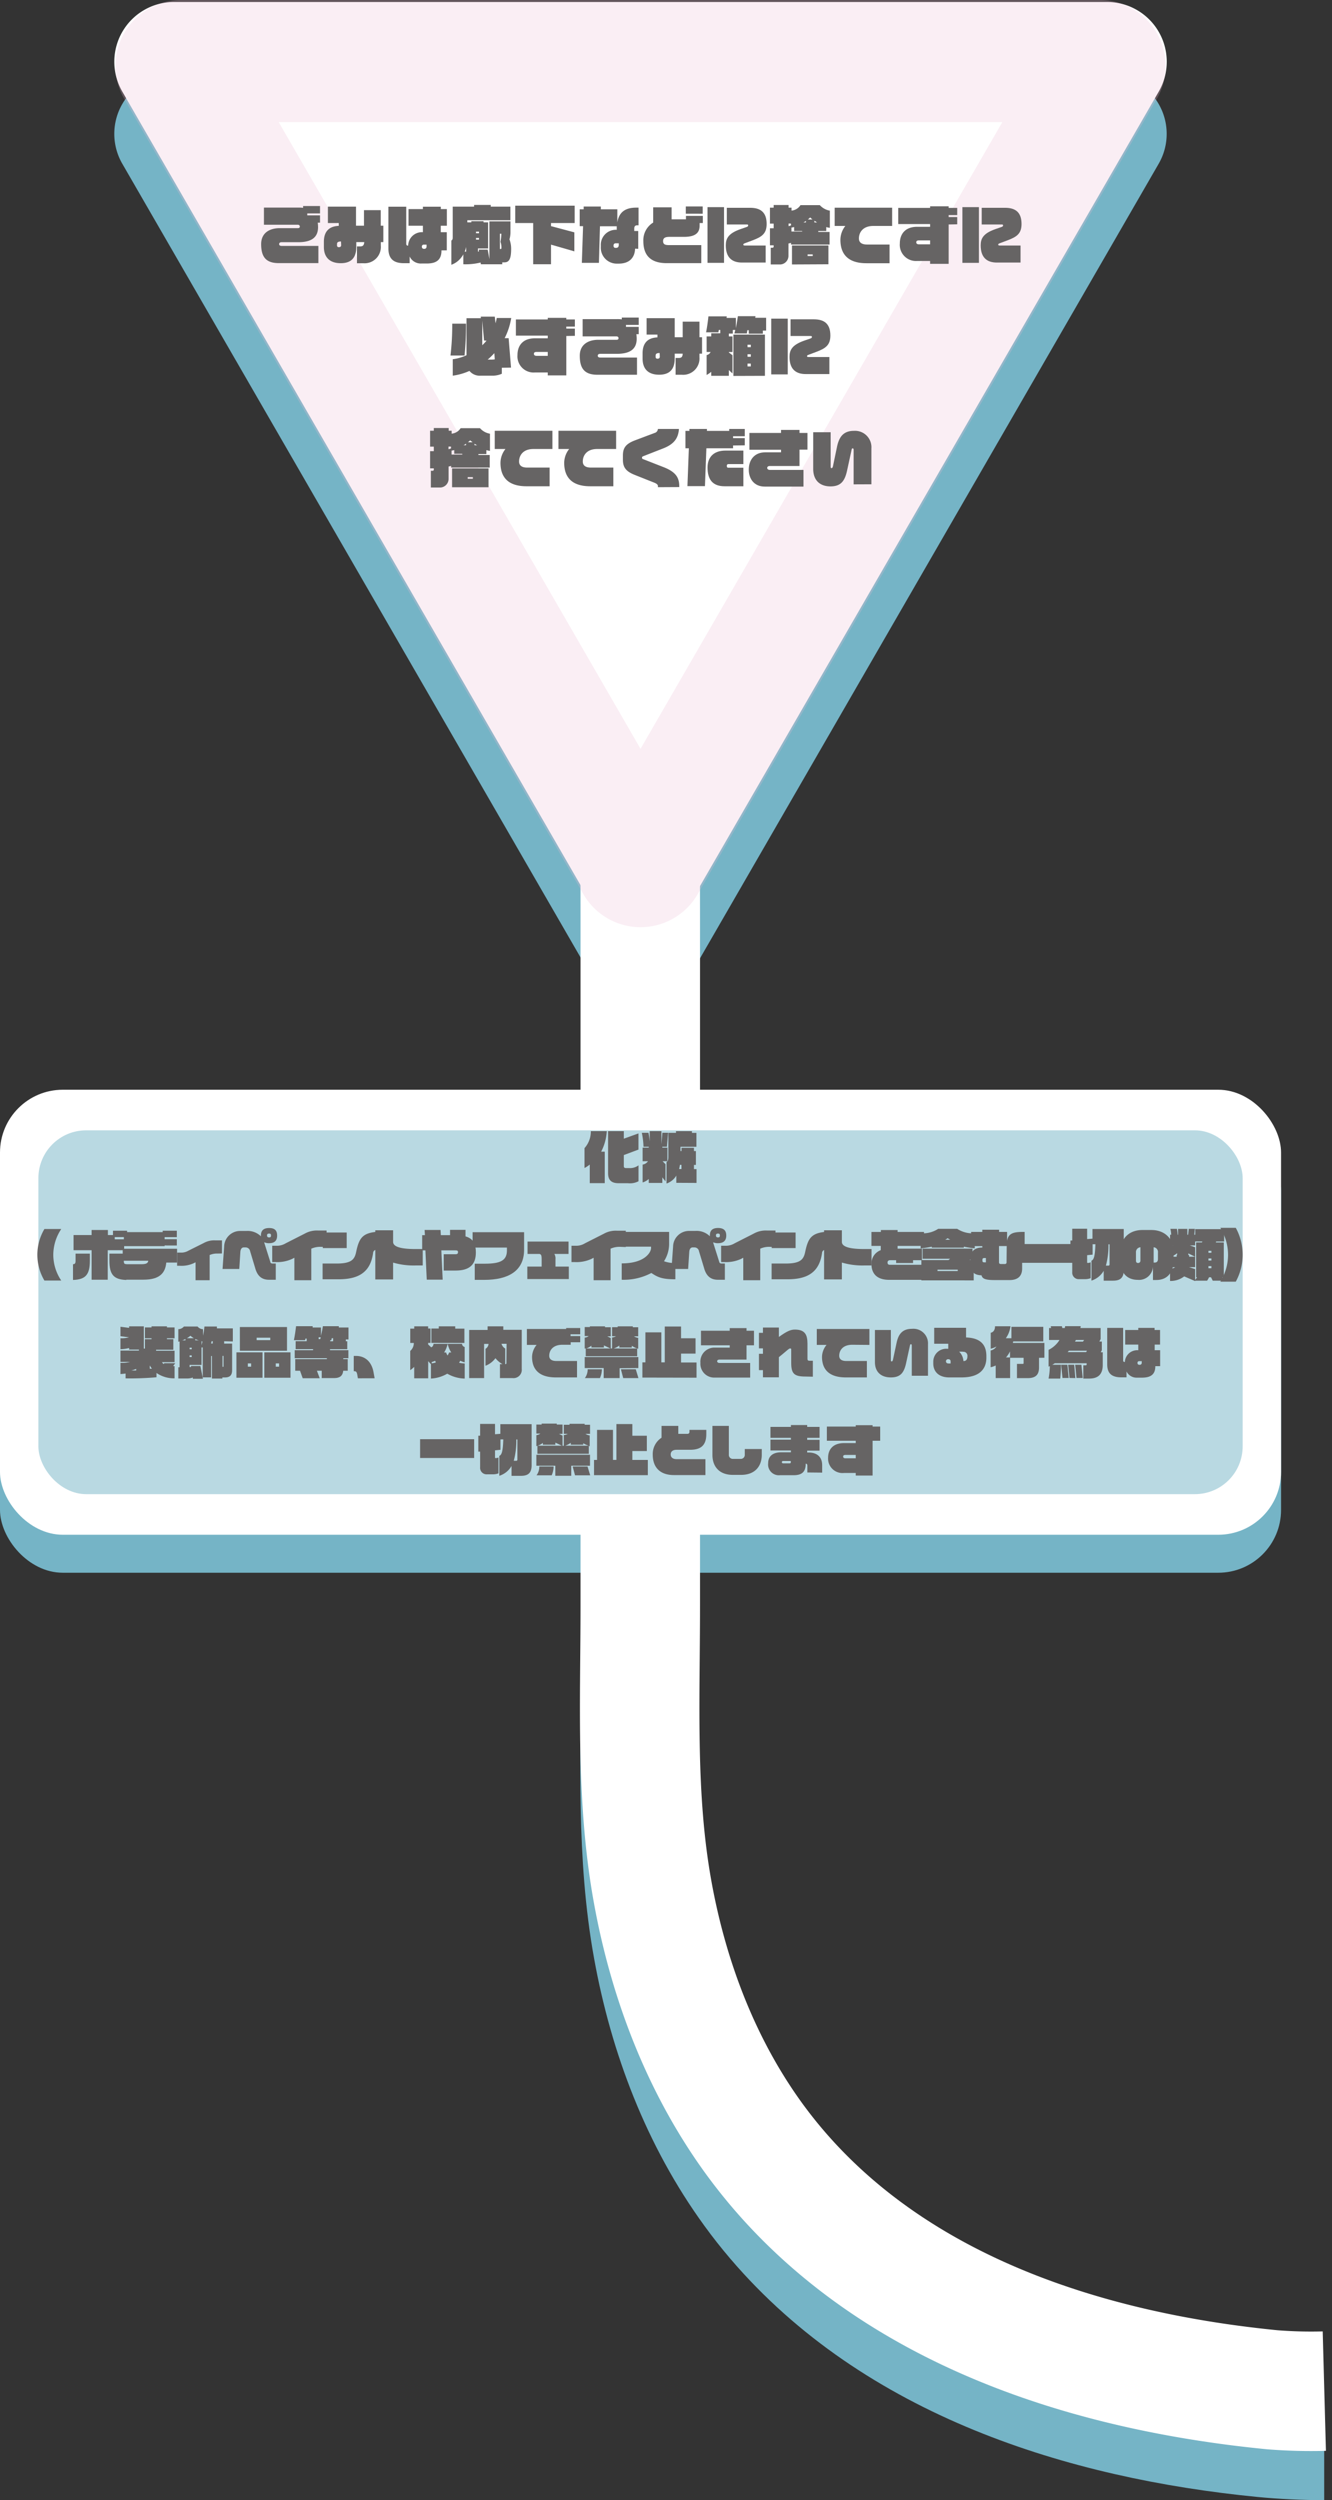 <svg xmlns="http://www.w3.org/2000/svg" viewBox="0 0 334.44 627.72"><rect x="0" y="0" width="334.44" height="627.72" fill="#333333" stroke="none"/><defs><style>.cls-1,.cls-6{fill:#75b4c6;}.cls-2,.cls-4,.cls-5{fill:none;stroke-miterlimit:10;}.cls-2{stroke:#75b4c6;stroke-width:25px;}.cls-3{fill:#fff;}.cls-4{stroke:#fff;stroke-width:30px;}.cls-5{stroke:#edbdd4;stroke-width:30.67px;opacity:0.25;}.cls-6{opacity:0.5;}.cls-7{fill:#666464;}</style></defs><g id="レイヤー_2" data-name="レイヤー 2"><g id="レイヤー_2-2" data-name="レイヤー 2"><rect class="cls-1" y="283.14" width="321.65" height="111.73" rx="15.77"/><path class="cls-1" d="M173.8,244,290.94,41.08a15,15,0,0,0-13-22.47H43.69a15,15,0,0,0-13,22.47L147.85,244A15,15,0,0,0,173.8,244Z"/><path class="cls-2" d="M158.35,205.13V417.74c0,23.93-1.18,48.1,3.12,71.77,4,22.14,12.21,43.73,25.52,62q2.77,3.82,5.86,7.44C223.59,595,271.29,610,317,614.48c4.73.47,10.84.74,15.48.74"/><rect class="cls-3" y="273.6" width="321.65" height="111.73" rx="15.77"/><path class="cls-4" d="M160.61,133.74c0,13.56.15,84,.15,97.53v172c0,23.93-1.18,48.1,3.11,71.76,4,22.14,12.22,43.73,25.52,62q2.79,3.82,5.86,7.43C226,580.51,273.7,595.5,319.44,600a123.51,123.51,0,0,0,13.07.34"/><path class="cls-3" d="M173.8,225.86,290.94,23A15,15,0,0,0,278,.5H43.69A15,15,0,0,0,30.71,23L147.85,225.86A15,15,0,0,0,173.8,225.86Z"/><path class="cls-5" d="M161.88,216.85,277.17,17.16a1.22,1.22,0,0,0-1.05-1.83H45.53a1.22,1.22,0,0,0-1.05,1.83L159.77,216.85A1.22,1.22,0,0,0,161.88,216.85Z"/><rect class="cls-6" x="9.64" y="283.79" width="302.37" height="91.35" rx="12"/><path class="cls-7" d="M79.78,55.9A9.85,9.85,0,0,1,79.86,57c0,2.69-1.73,3.81-5,3.81H70.69c-.44,0-.61.24-.61.47s.17.46.61.46h9.25v4.32H70c-3.25,0-4.43-1.58-4.43-4.78,0-2.71,2-4,4.67-4H74.8c.3,0,.48-.11.48-.45a.46.46,0,0,0-.48-.4H66.27V52.12h8.66a8.54,8.54,0,0,1,1.17.06v-.45h4.25v1.85h-3.2v.49h3.2V55.9Z"/><path class="cls-7" d="M95.62,60.79v.9a4.1,4.1,0,0,1-4.44,4.4H89.63V61.87h.83c.69,0,.93-.34,1-1.08h-2V62c0,2.7-1.26,4.08-3.91,4.08S81.32,64.7,81.32,62V60.71c0-2.59,1.3-3.9,3.73-4V56H82.33V51.88h7.06v4.79h2V52.76h4.21v3.91h.65v4.12Zm-10-.16c-.65,0-1,.16-1,.63v.32a.42.42,0,0,0,.47.48c.44,0,.57-.26.57-.48Z"/><path class="cls-7" d="M110.67,56.68V58.3h1.51v4.56h-1.33c0,2.35-1.22,3.3-3.71,3.3h-1.29a3.11,3.11,0,0,1-3-1.76v1.68h-1.42c-2.72,0-3.91-1.2-3.91-3.72V51.9H102v9.2c0,.43.09.56.48.57a3.45,3.45,0,0,1,3.7-3.37h0V56.68h-3.61V52.49h3.61V51.9h4.5v.59h1.52v4.19Zm-3.57,4.74h-.67a.47.47,0,0,0-.51.48c0,.38.19.58.54.58h.13a.53.53,0,0,0,.51-.56Z"/><path class="cls-7" d="M126.64,65.87h-.53v.48h-3.25v0h-2.13l-.06-.44a15.92,15.92,0,0,1-4.34.44V63.85a5.54,5.54,0,0,1-3,2.63v-6.1c.19-.07.34-.29.34-.69V51.88h5.36v-.43h4.19v.43h4.93v3.41H117.34v.54h1v-.29h3.07v.29h1.14v6.55H120v.8l.26-.08-.08-.42h2.27l.43,2.39V55.58h5.29v2.91a6.59,6.59,0,0,1-.25,1.6,6.9,6.9,0,0,1,.42,2.5C128.32,65,127.84,65.87,126.64,65.87ZM117.05,62a7.38,7.38,0,0,1-.37,1.18h.37Zm3.22-3.84h-.75v.4h.75Zm0,1.58h-.75v.42h.75Zm5.39,1a14,14,0,0,0,.23-2.06h-.37v3.84h.21c.13,0,.17-.1.17-.23A3.87,3.87,0,0,0,125.66,60.73Z"/><path class="cls-7" d="M138.35,56v.78l5.86,1.56v4.77l-5.86-1.69v4.92h-4.48V56h-4.5V51.64h14.92V56Z"/><path class="cls-7" d="M159.46,62.43c-.08,2.27-1.43,3.76-4.12,3.76H155A4,4,0,0,1,150.85,62v-.42a3.77,3.77,0,0,1,4-3.88v-.4c0-.16,0-.33,0-.49h-4.21L150.38,66h-4.29l.31-9.22h-.85V52.55h1l0-.7h4.31l0,.7H155v3.33c.36-2.4,1.76-3.75,4.76-3.75h.57v4.44H160c-.56,0-.75.3-.75.85V58h1v4.47Zm-4.1-1.35h-.79a.51.51,0,0,0-.52.5v.16a.46.46,0,0,0,.52.49h.16c.39,0,.63-.27.63-.73Z"/><path class="cls-7" d="M175.66,56v.64c0,1.63-.81,2.83-3.92,2.83h-3.66c-.91,0-1.59.18-1.59,1.07s.64,1,1.59,1h8v4.53h-8.67c-3.94,0-5.88-1.86-5.88-5.53A5.19,5.19,0,0,1,164,55.88V52.06h4.63v3h3.6v-.85h4.24V56Zm-3.47-2.35V51.83h4.24v1.83Z"/><path class="cls-7" d="M177.64,66V52h4.15V66ZM189,60.33l-2.08.78c-.18.07-.29.16-.29.31s.11.22.37.22h5.24v4.28h-5.94c-2.66,0-4.07-1.41-4.07-4.33,0-1.72.67-3,3.68-4.06l1.67-.58c.2-.11.27-.17.27-.35s-.07-.24-.31-.24l-5.05,0V52.17h5.84c2.64,0,4.16,1.13,4.16,4.08C192.48,58.63,191.33,59.45,189,60.33Z"/><path class="cls-7" d="M207.46,57V58h-2v.24h2.83v3.15h-9.68v-.42a5.44,5.44,0,0,1-.64.16v3.09a2.17,2.17,0,0,1-2,2.18h-2.45V62.2h.41a.29.29,0,0,0,.32-.3v-.31c-.32,0-.64,0-.93,0V57.31l.93,0V56.14h-.93v-4h.93v-.67H198v.67h.74v.74a3,3,0,0,0,2.25-1.38h4.85a4.37,4.37,0,0,0,2.52,1.39v4.31A4.24,4.24,0,0,1,207.46,57Zm-8.89-.88H198v.67a4.46,4.46,0,0,0,.62-.21ZM201.39,58h-2V57a4.16,4.16,0,0,1-.67.13v1h2.7Zm-2.54,8.4V61.63H208v4.72Zm3.5-10.93a5.73,5.73,0,0,1-.62.38h.62Zm1.71,8.4h-1.29v.4h1.29Zm-.65-9.25c-.19.17-.39.35-.58.49H204A5.69,5.69,0,0,1,203.41,54.57Zm1.07.85v.38h.66C204.93,55.69,204.7,55.56,204.48,55.42Z"/><path class="cls-7" d="M219.28,56.73c-2.63,0-3.62,1.62-3.62,3.15,0,1,.72,1.51,2,1.51h5.69v4.7h-5.8c-4.62,0-6.54-2.27-6.54-5.89a5.65,5.65,0,0,1,1.24-3.47h-2.68V52.15H224v4.58Z"/><path class="cls-7" d="M238.19,56.36v9.89h-4.66v-.73H230.3a4.06,4.06,0,0,1-4.37-4.39c0-2.3,1.28-4.19,4.37-4.19h3.23v-.68h-8V52.2h8v-.4h4.66v.4h2.15V54h-2.15v.5h2.15v1.82Zm-4.66,4h-2.84c-.45,0-.63.18-.63.48s.22.5.63.5h2.84Z"/><path class="cls-7" d="M241.64,66V52h4.15V66ZM253,60.33l-2.08.78c-.18.07-.29.16-.29.31s.11.22.37.22h5.24v4.28h-5.94c-2.66,0-4.07-1.41-4.07-4.33,0-1.72.67-3,3.68-4.06l1.67-.58c.2-.11.27-.17.27-.35s-.07-.24-.31-.24l-5.05,0V52.17h5.84c2.64,0,4.16,1.13,4.16,4.08C256.48,58.63,255.33,59.45,253,60.33Z"/><path class="cls-7" d="M116.64,89.26h-3.53a66,66,0,0,0,.44-8H117A77.6,77.6,0,0,1,116.64,89.26ZM126,92.33v1.51a5.84,5.84,0,0,1-2.61.48H120.7a3.34,3.34,0,0,1-2.83-1.19,15.26,15.26,0,0,1-4.19,1.19V90.19a11.74,11.74,0,0,0,3.45-1v-9.3h3.59l0-.39h3.51l.19,1.67a11.66,11.66,0,0,0,.3-1.33h3.64a17.18,17.18,0,0,1-1.65,5.06h1l.6,7.39Zm-4.46-6.83-.45-5,0,0v6.18a12.79,12.79,0,0,0,1.07-1.15Zm2.58,3.17a19.45,19.45,0,0,1-1.67,1.61h.85a5.38,5.38,0,0,0,.93-.06Z"/><path class="cls-7" d="M142.19,84.36v9.89h-4.66v-.73H134.3a4.06,4.06,0,0,1-4.37-4.39c0-2.3,1.28-4.19,4.37-4.19h3.23v-.68h-8V80.2h8v-.4h4.66v.4h2.15V82h-2.15v.5h2.15v1.82Zm-4.66,4h-2.84c-.45,0-.63.18-.63.48s.22.5.63.5h2.84Z"/><path class="cls-7" d="M159.78,83.9a9.85,9.85,0,0,1,.08,1.13c0,2.69-1.73,3.81-5.05,3.81h-4.12c-.44,0-.61.24-.61.47s.17.46.61.46h9.25v4.32H150c-3.25,0-4.43-1.58-4.43-4.78,0-2.71,2-4,4.67-4h4.58c.3,0,.48-.11.48-.45a.46.46,0,0,0-.48-.4h-8.53V80.12h8.66a8.54,8.54,0,0,1,1.17.06v-.45h4.25v1.85h-3.2v.49h3.2V83.9Z"/><path class="cls-7" d="M175.62,88.79v.9a4.1,4.1,0,0,1-4.44,4.4h-1.55V89.87h.83c.69,0,.93-.34.95-1.08h-2V90c0,2.7-1.26,4.08-3.91,4.08s-4.16-1.36-4.16-4.06V88.71c0-2.59,1.3-3.9,3.73-4V84h-2.72V79.88h7.06v4.79h2V80.76h4.21v3.91h.65v4.12Zm-10-.16c-.65,0-1,.16-1,.63v.32a.42.42,0,0,0,.47.48c.44,0,.57-.26.57-.48Z"/><path class="cls-7" d="M191.54,83v.78H188V82.9h-.35l-.13.82h-3.15a8,8,0,0,0,.24-.88H184v.91h-1v.72h.91v3.91h-.91v.11l.91.7v4.58l-.91-.86v1.45h-4.42v-1a9.12,9.12,0,0,1-1.16.79v-5a1.38,1.38,0,0,0,1-.78h-1V84.47h1.16v-.8h2.27v-.83h-.37l-.11.59h-3.09c.27-1.28.53-3.34.59-4h4.6l-.05.39h2.35v2.56c.23-1.15.43-2.55.5-3h4.43l-.08.4h2.74V83Zm-7.4,11.39V84h7.92V94.36Zm4.37-7.85h-.82v.62h.82Zm0,2.4h-.82v.64h.82Zm0,2.35h-.82V92h.82Z"/><path class="cls-7" d="M193.64,94V80h4.15V94ZM205,88.33l-2.08.78c-.18.07-.29.16-.29.31s.11.22.37.22h5.24v4.28h-5.94c-2.66,0-4.07-1.41-4.07-4.33,0-1.72.67-3,3.68-4.06l1.67-.58c.2-.11.27-.17.27-.35s-.07-.24-.31-.24l-5.05,0V80.17h5.84c2.64,0,4.16,1.13,4.16,4.08C208.48,86.63,207.33,87.45,205,88.33Z"/><path class="cls-7" d="M122.12,113V114h-2v.24h2.84v3.15h-9.69v-.42a5,5,0,0,1-.64.16v3.09a2.17,2.17,0,0,1-2,2.18h-2.45V118.2h.42a.29.29,0,0,0,.32-.3v-.31c-.32,0-.64,0-.93,0v-4.32l.93,0v-1.13h-.93v-4h.93v-.67h3.74v.67h.74v.74a3,3,0,0,0,2.26-1.38h4.85a4.32,4.32,0,0,0,2.51,1.39v4.31A4.52,4.52,0,0,1,122.12,113Zm-8.88-.88h-.63v.67a5.15,5.15,0,0,0,.63-.21Zm2.81,1.81h-2V113a4,4,0,0,1-.67.13v1h2.7Zm-2.54,8.4v-4.72h9.15v4.72Zm3.5-10.93a4.9,4.9,0,0,1-.62.38H117Zm1.72,8.4h-1.3v.4h1.3Zm-.66-9.25a6.55,6.55,0,0,1-.58.49h1.19A5.69,5.69,0,0,1,118.07,110.57Zm1.07.85v.38h.66C119.59,111.69,119.37,111.56,119.14,111.42Z"/><path class="cls-7" d="M133.94,112.73c-2.62,0-3.61,1.62-3.61,3.15,0,1,.72,1.51,1.95,1.51H138v4.7h-5.79c-4.63,0-6.55-2.27-6.55-5.89a5.65,5.65,0,0,1,1.25-3.47h-2.69v-4.58H138.7v4.58Z"/><path class="cls-7" d="M149.94,112.73c-2.62,0-3.61,1.62-3.61,3.15,0,1,.72,1.51,1.95,1.51H154v4.7h-5.79c-4.63,0-6.55-2.27-6.55-5.89a5.65,5.65,0,0,1,1.25-3.47h-2.69v-4.58H154.7v4.58Z"/><path class="cls-7" d="M165.19,122.32V122c0-.24-.22-.54-.9-.81l-4.81-1.91c-2.23-.88-3.08-1.84-3.08-3.87v-1c0-1.87.61-2.94,3.08-3.87l4.89-1.84a1.11,1.11,0,0,0,.82-1h5.28c-.17,2.47-1.37,3.88-4,4.9l-4.91,1.92c-.26.1-.36.2-.36.34v.1c0,.16.1.28.36.35l4.91,1.92c3,1.15,4.08,2.5,4.08,4.82v.24Z"/><path class="cls-7" d="M184.06,111.85v.7h-6.7l-.36,9.51h-4.4l.36-9.51h-.86v-4.37h1l0-.48h4.4l0,.48h5.59v-.48H187v1.83h-2.94V110H187v1.81Zm-2.12,10.24c-3,0-4.29-1.68-4.29-4.72,0-2.54,1.51-4.24,4.49-4.24h4.51v3.39h-3.8c-.24,0-.36.18-.36.45s.08.46.36.46h3.8v4.66Z"/><path class="cls-7" d="M200.74,112.89V117h-7.46c-.43,0-.65.22-.65.48s.24.5.65.5h8.46v4.19H192c-2.68,0-4-2-4-4.24,0-2.45,1.41-4.36,4.1-4.36h4v-.65h-7.94V108.7h7.94v-.76h4.64v.76h2v4.19Z"/><path class="cls-7" d="M214.33,121.61V113c0-.37-.11-.43-.26-.43s-.21.17-.24.32l-1.14,5.23c-.57,2.64-1.55,4-4.17,4s-4.34-1.49-4.34-4.4v-9.2h4.38v8.56c0,.4.09.46.21.46s.29-.06.39-.56l1-4.81c.53-2.53,1.65-4,4.26-4a4.12,4.12,0,0,1,4.37,4.42v9Z"/><path class="cls-7" d="M150.94,289.15h.9v7.9h-3.76v-4.66a10.06,10.06,0,0,1-1.32.87v-5a6.24,6.24,0,0,0,1.59-4.26h4A12.7,12.7,0,0,1,150.94,289.15Zm6.71,7.92H155.3c-1.8,0-2.62-.8-2.62-2.5V284h3.95v1.89l3.68-1.32v4.06L156.63,290v2.8c0,.27.13.47.54.47h.77a3.53,3.53,0,0,0,2.38-.69v4A4.6,4.6,0,0,1,157.65,297.07Z"/><path class="cls-7" d="M167.45,287.91H166.3v.23h1.27v3.41h-1.21l.74.75v4.31l-.8-1V297h-3.41v-1a4,4,0,0,1-1.54.88V292.4a2.05,2.05,0,0,0,1.35-.85h-1.35v-3.41h1.54v-.23h-1.32a19.74,19.74,0,0,0-.42-3.49h1.67a21,21,0,0,1,.31,2.18V284h2.94v3.29l.25-2.88h1.42Zm2.36,9.06v-1.82a4.52,4.52,0,0,1-2.46,2v-5.42c.39-.13.46-.64.46-1.3v-6h1.92V284h4v.43h1.13v3.49h-4V289h.26v-.82h3.12V289h.49v3.48h-.49v1.05h.65V297Zm1.29-4.51h-.39a7.54,7.54,0,0,1-.2,1.05h.59Z"/><path class="cls-7" d="M11.15,321.51a12.71,12.71,0,0,1,0-12.94h4.23a11.75,11.75,0,0,0-2,6.46,11.59,11.59,0,0,0,2,6.48Z"/><path class="cls-7" d="M18.33,321.36v-3.95c.46,0,.64-.24.64-.79v-1.87h3.59v1.76C22.56,319.93,21.58,321.26,18.33,321.36Zm12.84-8.65v1.18H27.05v7.41H23v-7.41H18.47v-3.81H23v-1.26h4.09v1.26h1.28V309h3.54v1.6h-3.1v.55h3.1v1.56Zm-3.7,3.8v-1.76h3.61v1.87c0,.55.16.79.64.79v3.95C28.48,321.26,27.47,319.93,27.47,316.51Z"/><path class="cls-7" d="M41.75,317c-.23,2.44-1.47,4.29-5.72,4.29H31.35v-3.88h4.09c1.32,0,1.7-.27,1.79-.88H30.81v-3H44.46V317Zm-.42-4.3v.17H31.1v-3.52h9.75V309H44.4v1.61H41.33v.52H44.4v1.58Z"/><path class="cls-7" d="M54.64,314.73a4.61,4.61,0,0,0-2,.37v6.33H49.1v-4.51l-.43.22a7.31,7.31,0,0,1-3.49.66h-.71v-3.31h.87a3.51,3.51,0,0,0,2-.5l4-2a5.38,5.38,0,0,1,2.65-.57h1.74v3.29Z"/><path class="cls-7" d="M67.56,312.13a2.71,2.71,0,0,1-1.2-.23.35.35,0,0,1,0,.13l1.53,4.86c0,.19.21.35.58.35h.77v4.07H67.53c-2.13,0-3-1.35-3.44-2.87l-1.29-4.3a1.14,1.14,0,0,0-1.14-.95H61.2c-.47,0-.8.39-.85,1.14l-.27,4.27h-4.2l.4-5.59a4,4,0,0,1,4.06-3.95h1.5a4.75,4.75,0,0,1,3.67,1.34s0-.11,0-.18c0-1.3.69-1.9,2.07-1.9s2,.6,2,1.9S68.91,312.13,67.56,312.13Zm0-2.41c-.35,0-.51.12-.51.46s.16.5.51.5.48-.11.48-.5S67.88,309.72,67.56,309.72Z"/><path class="cls-7" d="M80.68,313.05a5.52,5.52,0,0,0-2.52.46v7.92H73.91v-5.65l-.52.28a9,9,0,0,1-4.25.81h-.79v-4.1h1a4.28,4.28,0,0,0,2.43-.64l4.86-2.47a6.24,6.24,0,0,1,3.24-.71H82v4.1Z"/><path class="cls-7" d="M93.68,314.59c-.65,4.64-3.39,6.6-8.66,6.6H81v-3.95h3.51c3.82,0,4.54-1.09,4.92-2.94.7-3.35,1.55-4.64,4.89-5v4.5A.84.84,0,0,0,93.68,314.59Zm-12.63-1.23v-3.91h6v3.91Z"/><path class="cls-7" d="M104.32,317.72A18.08,18.08,0,0,1,98.7,317v4.23H94.23V308.89H98.7v2.91c0,1.33,2.27,1.8,5.62,1.8h1.82v4.12Z"/><path class="cls-7" d="M114.41,319h-3V314.9h3c.43,0,.59-.18.59-.53s-.2-.44-.59-.44h-3.6l.34,7.36h-4l-.34-7.36H106v-3.82h.69l-.08-1.3h4l.08,1.3H113v-1.33h3.88v1.64c2,.57,2.6,2,2.6,4C119.5,317.52,117.86,319,114.41,319Z"/><path class="cls-7" d="M121.57,321.34H119.2v-4.06h2.51c4.07,0,5.57-.88,5.57-3.35v-.7h-8.62v-3.86h12.93v4.42C131.59,319.06,127.69,321.34,121.57,321.34Z"/><path class="cls-7" d="M132.4,321.13V318H136v-1.62c0-1.13-.06-1.42-.54-1.55h-3v-3.11h10.29v3.11h-3.57a2.16,2.16,0,0,1,.29,1.32V318h3.35v3.13Z"/><path class="cls-7" d="M155.82,313.05a5.52,5.52,0,0,0-2.52.46v7.92h-4.25v-5.65l-.52.28a9,9,0,0,1-4.25.81h-.79v-4.1h1a4.23,4.23,0,0,0,2.43-.64l4.87-2.47A6.2,6.2,0,0,1,155,309h2.12v4.1Z"/><path class="cls-7" d="M163.54,319.61a14.87,14.87,0,0,1-7.44,1.7V317.2c5.75,0,7.37-2.73,7.37-3.88V313h-6.9V309.3H168v3.08a8.08,8.08,0,0,1-1.28,4.28,7.69,7.69,0,0,0,2.85.45v4.08C166.25,321.19,165.19,320.7,163.54,319.61Z"/><path class="cls-7" d="M180.27,312.13a2.63,2.63,0,0,1-1.19-.23.65.65,0,0,1,0,.13l1.53,4.86c.06.19.22.35.58.35H182v4.07h-1.77c-2.12,0-3-1.35-3.43-2.87l-1.3-4.3a1.13,1.13,0,0,0-1.13-.95h-.47c-.46,0-.8.39-.84,1.14l-.28,4.27H168.6L169,313a4,4,0,0,1,4.06-3.95h1.5a4.73,4.73,0,0,1,3.67,1.34s0-.11,0-.18c0-1.3.68-1.9,2.06-1.9s2.06.6,2.06,1.9S181.63,312.13,180.27,312.13Zm0-2.41c-.35,0-.51.12-.51.46s.16.5.51.5.48-.11.48-.5S180.59,309.72,180.27,309.72Z"/><path class="cls-7" d="M193.39,313.05a5.44,5.44,0,0,0-2.51.46v7.92h-4.26v-5.65l-.52.28a9,9,0,0,1-4.25.81h-.79v-4.1h1a4.29,4.29,0,0,0,2.44-.64l4.86-2.47a6.2,6.2,0,0,1,3.23-.71h2.12v4.1Z"/><path class="cls-7" d="M206.4,314.59c-.66,4.64-3.39,6.6-8.66,6.6h-4v-3.95h3.51c3.81,0,4.54-1.09,4.92-2.94.7-3.35,1.54-4.64,4.89-5v4.5A.83.83,0,0,0,206.4,314.59Zm-12.64-1.23v-3.91h6v3.91Z"/><path class="cls-7" d="M217,317.72a18.12,18.12,0,0,1-5.62-.73v4.23h-4.47V308.89h4.47v2.91c0,1.33,2.27,1.8,5.62,1.8h1.82v4.12Z"/><path class="cls-7" d="M225.37,312.81v.69h6.12v2.9h-2.24v.71H225v-.71h-1.62a.55.55,0,0,0-.54.56c0,.33.13.59.54.59h8.11v3.78h-8.26c-3,0-4.42-1.53-4.42-3.94a3.57,3.57,0,0,1,2.33-3.51v-1.07H218.8v-3.5h2.37v-.48h4.2v.48H232v3.5Z"/><path class="cls-7" d="M242,313v.25h-8.05V313c-.83.19-1.75.31-2.79.44v-3.81a7,7,0,0,0,4.41-1.11h4.76a7,7,0,0,0,4.41,1.11v3.81C243.72,313.3,242.82,313.18,242,313Zm-10.66,8.46v-5.09h6.8l.41-.33h-6.9V313.5h12.53v2.17l-.7.71h1v5.09Zm9.13-2.69h-5.08v.35h5.08Zm-2.52-7.9a6.49,6.49,0,0,1-.62.39h1.25C238.35,311.15,238.15,311,237.94,310.88Z"/><path class="cls-7" d="M257,313.26c-.25,0-.36.13-.36.37v4.88c0,1.8-1,2.88-3.16,2.88h-3.74c-2.27,0-3.1-.31-3.29-1.2-2.08-.05-2.81-1.09-2.81-3.18v-.86c0-1.7.77-2.93,3-2.93v-.35h-2.81V309.3h2.81v-.55h4.22v.55h2v2.22c.32-1.75,1.41-2.22,3.91-2.22h.5v4Zm-9.46,2.59h-.38c-.38,0-.49.18-.49.39v.24c0,.32.08.46.49.46h.38Zm5.23-3h-1.94v4.06c0,.31.15.45.47.45h1a.4.4,0,0,0,.43-.45Z"/><path class="cls-7" d="M256.19,317.06v-4.72h13.57v4.72Z"/><path class="cls-7" d="M279.46,321.54h-2.34v-2.48a5.52,5.52,0,0,1-3.08,2.47v-5c.57-.26.89-.94,1-4.14h-.71V315l-1.37.14v1.84a.1.1,0,0,0,.09.1h.07a1.26,1.26,0,0,0,.72-.17v4a3.94,3.94,0,0,1-1.46.25h-1.41a1.63,1.63,0,0,1-1.75-1.77v-3.93l-.45,0v-4l.45,0V308.5h3.74v2.6l1.34-.11v-2.42h7.85V319C282.11,321.06,281,321.54,279.46,321.54Zm-.87-9.13h-.28a19.42,19.42,0,0,1-.64,5.35h.65c.15,0,.27-.1.27-.31Z"/><path class="cls-7" d="M290.34,321.37h-.85V318a3.5,3.5,0,0,1-3.87,3.33c-2.31,0-4.25-1.43-4.25-4.52v-2.66c0-3.6,2.53-5.33,5.44-5.33h2.28c3.39,0,5.56,2.23,5.56,5.28v2.3C294.65,319.59,293,321.37,290.34,321.37Zm-4-8.22a1.21,1.21,0,0,0-1.12,1.32v2c0,.52.25.63.52.63a.57.57,0,0,0,.6-.63Zm4.4,1.36a1.2,1.2,0,0,0-1.08-1.36V317h.19c.55,0,.89-.21.89-.93Z"/><path class="cls-7" d="M304.49,321.54l-.42-.85h-.51a4.2,4.2,0,0,1-.48.85h-3v.11l-2.75-1.19a5.55,5.55,0,0,1-3.55,1.15V318.5a1.83,1.83,0,0,0,1.29-.34h-1.29V313a1.24,1.24,0,0,0,.73-.33h-.73V310h.29a6.08,6.08,0,0,0-.22-1.47h1.65a10.4,10.4,0,0,1,.19,1.47h.11v-1.46h2.32V310h.2l.15-1.47H300l-.14,1.47h.24V308.6h7.26v3.11h-2l-.09.23h2v8.75h-.35l.44.85Zm-8.94-6.91a3.9,3.9,0,0,1-1.67.89h1.56v-.41h.11Zm2.81.06v.42h.21v.41h1.5Zm1.72-3v1h-1.34l1.34.46v5h-1.54l1.54.48v2.72a4.61,4.61,0,0,0,.47-.67h-.22v-8.75h1.45l.11-.23Zm4.08,2.36h-.74v.48h.74Zm0,1.91h-.74v.52h.74Zm0,1.93h-.74v.52h.74Z"/><path class="cls-7" d="M310.28,321.79H306.4a12.81,12.81,0,0,0,1.94-6.76,13,13,0,0,0-1.94-6.76h3.88a14.07,14.07,0,0,1,0,13.52Z"/><path class="cls-7" d="M43.47,343h.36v3.06a7.75,7.75,0,0,1-4.54-1.35v1.08a75,75,0,0,1-7.76.28v-1.22c-.39.06-.82.1-1.28.14v-2.84a7.59,7.59,0,0,0,2.43-.23H30.25v-2.83h4.63v-.25H32.42v-.4a8.74,8.74,0,0,1-2.17.3V336a7.18,7.18,0,0,0,2.15-.24l-2.15-.27v-2.38l2.17.28V333h3.69v5.59h.28v-2.36h1.66V336H36.39v-2.72h1.66V333h3.87v.28h1.91V336H41.92v.23h1.6v2.65H39.19v.25h4.64V342H40.66a2.39,2.39,0,0,0,.43.48l.15-.22H44Zm-9.28.69a7.7,7.7,0,0,1-1.23.4h1.23Zm3.41-.91v.85a4.68,4.68,0,0,0,.55,0A9,9,0,0,1,37.6,342.82Z"/><path class="cls-7" d="M56.28,336.75v.59h2V344c0,1.29-.56,1.84-1.84,1.84h-.61v.27H53.21v-5.66H53v5.37h-2.1v-7.52H50.6v4.39h-3v.53l.35,0,0-.25h2.37l.63,3.2H48.42l0-.32a4.34,4.34,0,0,1-1.53.25H44.77v-2.81h.32v-6.5a1.87,1.87,0,0,1-.32.08v-3.15a1.88,1.88,0,0,0,1.41-.67h3.43a1.77,1.77,0,0,0,1.36.67v1.63a17.38,17.38,0,0,0,.36-2.3h3.13a3.71,3.71,0,0,1,0,.47h4v3.28Zm-9.71-.57a7.58,7.58,0,0,1-.81.35h.81Zm1.24-.81a5.36,5.36,0,0,1-.89.61h1.76A5.61,5.61,0,0,1,47.81,335.37Zm.33,3H47.6v.39h.54Zm0,1.93H47.6v.41h.54Zm.89-4.13v.35h.87A8.76,8.76,0,0,1,49,336.18Zm1.57.56v1c.08-.26.15-.57.24-.91A1.14,1.14,0,0,1,50.6,336.74Zm2.81,0h-.26c-.06.21-.1.41-.15.59h.41Zm2.71,3.69h-.25v2.74h.19s.06,0,.06-.05Z"/><path class="cls-7" d="M59.36,345.91v-6.37h6.55v6.37Zm.87-6.78v-5.95H72.06v5.95Zm2.82,3.18h-.82v.82h.82Zm4.81-6.45H64.44v.61h3.42Zm-1.49,10.05v-6.37h6.57v6.37Zm3.7-3.6h-.83v.82h.83Z"/><path class="cls-7" d="M86.83,336.29v.46h.36v2H82.86V339h4.61V341H86.19v.24h1.12v2.91H86.18c-.12,1.21-.79,1.85-2.26,1.85H80.78v-1.85H79.57l.7,1.88H76l-.67-1.88h-1.2v-2.91h7.94V341H74V339h4.61v-.26H74.23v-2H77v-.66H76.7l-.1.4H73.79c.22-1,.49-2.9.55-3.51H78.5l0,.33h2.09v2.11c.24-1,.44-2.09.48-2.44h4l0,.33H87.5v3ZM80,335.76v.45h.42c0-.13.09-.28.13-.45Zm3.64.22h-.34l-.1.51h-.29v.26h.73Z"/><path class="cls-7" d="M89.86,346.05l-.17-1c-.1-.54-.28-.78-.71-.78h-.16v-3.84h.58c2.3,0,3.91,1.51,4.37,4l.29,1.61Z"/><path class="cls-7" d="M112.3,344.89a9.1,9.1,0,0,1-4.1,1.23v-3.6l-.69-.77v4.3H104v-2.87a7,7,0,0,1-1,.83v-4.83a2.57,2.57,0,0,0,.9-2h-.89v-3.6h1V333h3.49v.56h.59v3.6h-.59v.39l.76.72c.31-.09.52-.37.6-.87H116a.87.87,0,0,0,.67.79v3.86a5.64,5.64,0,0,1-1.11-.41l-.29.52a9.55,9.55,0,0,0,1.41.17v3.79A9.19,9.19,0,0,1,112.3,344.89Zm-4-7.73v-3.6h1.87V333h4.13v.58h2.3v3.6Zm.92,4.51a4.64,4.64,0,0,1-.82.29v.34q.57-.09,1-.21C109.42,342,109.33,341.81,109.26,341.67Zm3.16-4.25a6.4,6.4,0,0,1-.87,2.15H112a4,4,0,0,0,.37.75,2.82,2.82,0,0,0,.39-.75h.55A6,6,0,0,1,112.42,337.42Z"/><path class="cls-7" d="M128.7,346h-3.17v-3.5h.64A5.93,5.93,0,0,1,124.4,341a5.56,5.56,0,0,1-2.5,1.9v-4.26a1.5,1.5,0,0,0,.76-1.22h-1.11V346H117.8V333.91h4.63V333h3.94v.88H131v9.82A2.08,2.08,0,0,1,128.7,346Zm-1.51-8.62h-1.27a2,2,0,0,0,.93,1.2v3.92h0c.28,0,.3-.11.3-.28Z"/><path class="cls-7" d="M143.29,337v.63h-2.08c-2.39,0-3.31,1.42-3.31,2.76,0,.9.67,1.32,1.8,1.32h5.18v4.12h-5.29c-4.22,0-6-2-6-5.16a4.87,4.87,0,0,1,1.14-3h-2.44v-4h9.86v-.24h3.53V335h-2.43v.45h2.43V337Z"/><path class="cls-7" d="M155.57,343.52V346h-4v-2.52h-4.76v-2.75h13.47v2.75Zm4.41-5v2H147.07v-2a1,1,0,0,1-.26.08v-2.76a1.81,1.81,0,0,0,1-.39h-1v-2.27h1.3V333h3.8v.24h1.44v2.27h-.88l.88.44v2.6h.33V335.8a2.52,2.52,0,0,0,1-.31h-1v-2.27h1.41V333h3.8v.24h1.35v2.27h-1.06a2.39,2.39,0,0,0,1.06.39v2.76ZM150.63,346h-3.78a3.69,3.69,0,0,0,.7-2.21h3.58A5.63,5.63,0,0,1,150.63,346Zm1-8.21v.53h-3.13v-.46a4.45,4.45,0,0,1-1.31.7h6.07Zm7,.07v.46h-3.13v-.49a5.22,5.22,0,0,1-1.41.73h5.91A5.71,5.71,0,0,1,158.55,337.83ZM156.48,346l-.58-2.21h3.73l.67,2.21Z"/><path class="cls-7" d="M161.29,345.87v-3.82h.76v-7.54h4v7.54h.86v-9H171V336h3.64v3.85H171v2.23h3.89v3.82Z"/><path class="cls-7" d="M187.44,337.77v3.58h-6.78c-.39,0-.6.19-.6.42s.22.43.6.43h7.69v3.67H179.5a3.47,3.47,0,0,1-3.64-3.71,3.52,3.52,0,0,1,3.72-3.81h3.64v-.58H176v-3.66h7.22v-.66h4.22v.66h1.87v3.66Z"/><path class="cls-7" d="M202.24,345.61c-2.88,0-3.58-.75-3.58-3.46V338.9c0-.24,0-.35-.28-.35s-.67.43-1.73,1.3l-1.09.89v5.06h-4V344h-1V339.9h1v-1.37h-1v-3.89h1v-1.33h4v2.36c2.05-1.48,3-1.85,4-1.85,2.51,0,3.18,1.22,3.18,3.56v3.74c0,.41.1.53.6.53h.75v4Z"/><path class="cls-7" d="M214,337.63c-2.39,0-3.29,1.42-3.29,2.76,0,.9.66,1.32,1.78,1.32h5.17v4.12h-5.27c-4.21,0-6-2-6-5.16a4.82,4.82,0,0,1,1.14-3h-2.45v-4h13.21v4Z"/><path class="cls-7" d="M228.93,345.41v-7.54c0-.32-.1-.38-.23-.38s-.19.16-.22.28l-1,4.59c-.53,2.31-1.41,3.47-3.8,3.47s-4-1.3-4-3.85v-8.06h4v7.5c0,.35.08.4.19.4s.26-.05.35-.49l.9-4.21c.48-2.22,1.5-3.49,3.88-3.49a3.66,3.66,0,0,1,4,3.86v7.92Z"/><path class="cls-7" d="M241.41,345.83h-3.08c-2.52,0-4-1.36-4-3.5v-.54a3.24,3.24,0,0,1,3.48-3.15h.28v-1.27h-3.53v-4h8v2.43c3.7.12,5.1,1.89,5.1,4.69v.53C247.59,343.64,246.07,345.83,241.41,345.83Zm-2.73-4a.52.52,0,0,0-.47-.57h-.13a.52.52,0,0,0-.57.52c0,.31.22.55.64.55h.53Zm3.07-2.47h-.93a3.6,3.6,0,0,1,1.08,2.37h0c.73,0,1-.47,1-1.22A1,1,0,0,0,241.75,339.4Z"/><path class="cls-7" d="M260.88,340.91v2.4c0,1.75-.74,2.7-2.86,2.7h-2.68v-3.58h1.47c.16,0,.2-.07.2-.21v-1.31h-3.39V346H250v-3.17a6.14,6.14,0,0,1-1.27.45v-4.21a2.26,2.26,0,0,0,1.46-1,5.49,5.49,0,0,1-1.44.55v-4c.61-.13,1.08-.63,1.08-1.63h3.88a6.55,6.55,0,0,1-1.16,3h1.4v-2.86h8v3.66h-7.55l-.09.38h7.92v3.72Zm-7.29-1.61a6.47,6.47,0,0,1-1,1.51h1Z"/><path class="cls-7" d="M273.49,346.12H272v-3.33h.6c.19,0,.24-.1.24-.25v-.27h-8a5.14,5.14,0,0,1-.64.38h2.17a34.71,34.71,0,0,1-.16,3.47h-2.93a18,18,0,0,0,.31-3.15,2.25,2.25,0,0,1-.31.16v-4.22a6.67,6.67,0,0,0,2.74-2.48h-2.62v-3h.51l-.09-.45h2.81l.09.45h.62a1.78,1.78,0,0,0,.09-.47h3.92c0,.17-.06.33-.09.47h5.09v2.76l-.32.63h.62V339l-.27.52h.5v3.32C276.83,345.2,275.55,346.12,273.49,346.12Zm-6.72-.15-.34-3.32H268l.33,3.32Zm1.62-6.86c-.11.12-.21.25-.33.36h4.66l.19-.36Zm.14,6.86-.33-3.32h1.51L270,346Zm1.6-9.54c-.07.14-.14.28-.22.41h2l.29-.41Zm.16,9.54-.33-3.32h1.56l.33,3.32Z"/><path class="cls-7" d="M289.92,337.59V339h1.37v4h-1.21c0,2.06-1.11,2.89-3.38,2.89h-1.16a2.83,2.83,0,0,1-2.69-1.55v1.47h-1.3c-2.47,0-3.55-1.05-3.55-3.24V333.4h4v8.06c0,.38.08.49.43.5a3.1,3.1,0,0,1,3.37-2.95h0v-1.42h-3.29v-3.67h3.29v-.52h4.09v.52h1.38v3.67Zm-3.25,4.15h-.61a.42.42,0,0,0-.46.42.44.44,0,0,0,.49.5h.12a.47.47,0,0,0,.46-.49Z"/><path class="cls-7" d="M105.48,366.06v-4.72h13.57v4.72Z"/><path class="cls-7" d="M130.79,370.54h-2.35v-2.48a5.46,5.46,0,0,1-3.07,2.47v-5c.57-.26.89-.94,1-4.14h-.71V364l-1.37.14v1.84a.1.1,0,0,0,.09.1h.07a1.21,1.21,0,0,0,.71-.17v4a3.85,3.85,0,0,1-1.45.25h-1.41a1.63,1.63,0,0,1-1.75-1.77v-3.93l-.45,0v-4l.45,0V357.5h3.74v2.6l1.34-.11v-2.42h7.85V368C133.44,370.06,132.32,370.54,130.79,370.54Zm-.88-9.13h-.27a19.81,19.81,0,0,1-.64,5.35h.65c.15,0,.26-.1.26-.31Z"/><path class="cls-7" d="M143.43,368v2.52h-4V368h-4.76v-2.75h13.47V368Zm4.41-5v2H134.93v-2a1,1,0,0,1-.26.08v-2.76a1.81,1.81,0,0,0,1-.39h-1v-2.27H136v-.24h3.79v.24h1.45V360h-.89l.89.44V363h.32V360.3a2.52,2.52,0,0,0,1-.31h-1v-2.27H143v-.24h3.8v.24h1.35V360H147a2.39,2.39,0,0,0,1.06.39v2.76Zm-9.35,7.41h-3.78a3.62,3.62,0,0,0,.7-2.21H139A5.63,5.63,0,0,1,138.49,370.47Zm.95-8.21v.53h-3.13v-.46a4.45,4.45,0,0,1-1.31.7h6.07Zm7,.07v.46h-3.13v-.49a5.08,5.08,0,0,1-1.41.73h5.91A5.71,5.71,0,0,1,146.41,362.33Zm-2.06,8.14-.59-2.21h3.73l.67,2.21Z"/><path class="cls-7" d="M149.15,370.37v-3.82h.76V359h4v7.54h.86v-9h4v2.93h3.64v3.85h-3.64v2.23h3.89v3.82Z"/><path class="cls-7" d="M173.27,364h-3.42c-.83,0-1.45.38-1.45,1.16s.59,1.19,1.45,1.19h7.27v4h-7.89c-3.58,0-5.34-2-5.34-5.15a4.89,4.89,0,0,1,2.21-4.23V358h4.21v2h2.29a.47.47,0,0,0,.51-.5V359h4.23v1.08C177.34,363,175.84,364,173.27,364Z"/><path class="cls-7" d="M186.07,370.3H184c-3.38,0-5.12-2.07-5.12-5V358H183v7.19a1,1,0,0,0,1,1.1h2a1,1,0,0,0,1-1.06v-1.42h4.27v1.56C191.21,368.28,189.44,370.3,186.07,370.3Z"/><path class="cls-7" d="M202.71,369.69V368c0-.31-.09-.49-.41-.52,0,1.84-.74,2.9-3,2.9h-3.43a2.7,2.7,0,0,1-3-3c0-1.84,1.25-2.75,3.28-2.75h2.43v-.46h-5.13v-2.72h5.13V361h-5.13v-2.75h5.13v-.46h4.09v.46h3.11V361h-3.11v.5h3.11v2.72h-3.11v.46H203c2.25,0,3.43,1.22,3.43,3.18v1.87Zm-4.16-2.88h-1.92a.29.29,0,0,0-.32.31c0,.16.11.28.32.28h1.57c.28,0,.35-.08.35-.26Z"/><path class="cls-7" d="M219.09,361.73v8.74h-4.23v-.65h-2.94a3.62,3.62,0,0,1-4-3.83c0-2,1.17-3.67,4-3.67h2.94v-.59h-7.25v-3.56h7.25v-.35h4.23v.35H221v3.56Zm-4.23,3.56h-2.59c-.41,0-.57.15-.57.42s.2.43.57.43h2.59Z"/></g></g></svg>